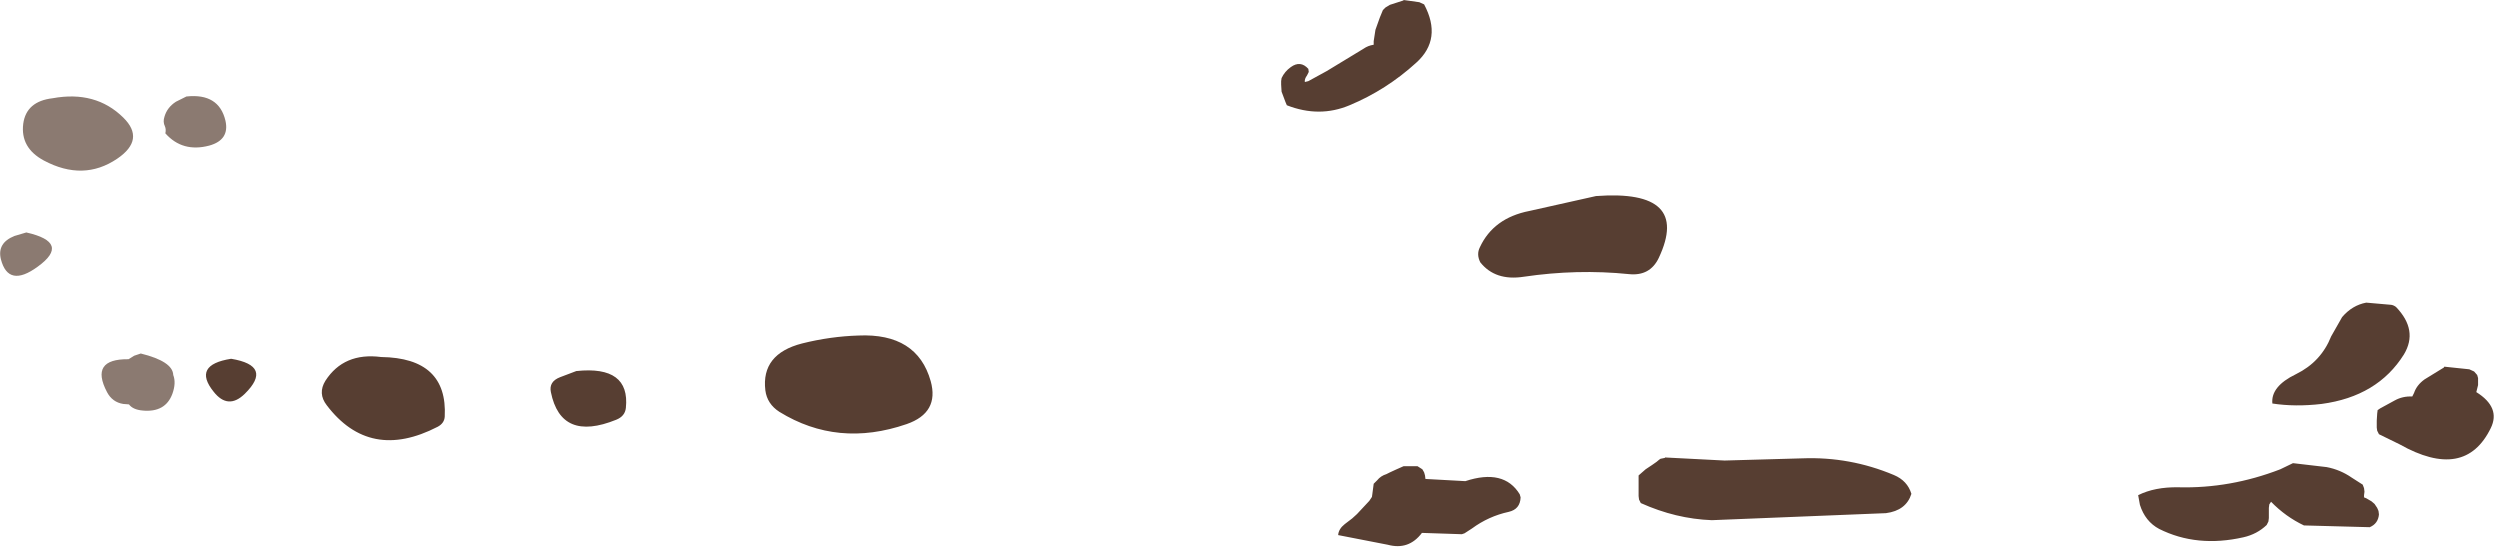 <?xml version="1.0" encoding="utf-8"?>
<svg version="1.1" id="Layer_1"
xmlns="http://www.w3.org/2000/svg"
xmlns:xlink="http://www.w3.org/1999/xlink"
width="285px" height="63px"
xml:space="preserve">
<g id="480" transform="matrix(1, 0, 0, 1, 104.6, -200.45)">
<path style="fill:#3A1D0F;fill-opacity:0.851" d="M154.45,246.45Q154.25 244.5 157.15 243.1Q160 241.7 161.15 238.8L162.4 236.6Q163.55 235.25 165.15 234.95L168 235.2Q168.3 235.25 168.55 235.45Q171.1 238.1 169.45 240.85Q166.45 245.65 160.05 246.5Q157.05 246.85 154.45 246.45M81.1,231.7Q75.2 231.1 69.1 232Q65.85 232.5 64.15 230.35Q63.7 229.45 64.1 228.65Q65.65 225.3 69.75 224.5L77.35 222.8Q88.2 222 84.5 229.85Q83.5 231.95 81.1 231.7M113.3,256.75Q112.7 258.65 110.4 258.95L90.55 259.75Q86.45 259.6 82.45 257.8L82.25 257.4L82.2 257L82.2 256.65L82.2 256.25L82.2 255.85L82.2 255.45L82.2 255.05L82.2 254.65L82.6 254.3L83 253.95L83.75 253.45L84.25 253.1L84.55 252.85L84.7 252.75L85.2 252.65L85.2 252.6L92 252.95L100.9 252.7Q106.3 252.5 111.3 254.6Q112.85 255.25 113.3 256.75M154.1,257.95L154.05 258.35L154.05 258.7L154.05 259.1L154.05 259.5L154 259.9L153.8 260.3Q152.7 261.35 151.15 261.7Q145.85 262.9 141.55 260.75Q139.95 259.9 139.35 258L139.15 256.9Q141.05 255.95 143.75 256Q149.65 256.15 155.35 253.95L156.8 253.25L160.65 253.7Q162.2 254 163.5 254.9L164.75 255.7L164.9 256.1L164.95 256.5L164.9 256.9L164.9 257.15L165.15 257.25L165.75 257.6L166.1 257.9L166.4 258.35L166.55 258.7L166.6 259.1Q166.5 260.15 165.55 260.55L158.05 260.35Q155.95 259.35 154.3 257.65L154.1 257.95M57.75,200.95Q59.85 204.9 56.85 207.6Q53.45 210.7 49.25 212.45Q45.8 213.9 42.1 212.45L41.95 212.1L41.8 211.7L41.5 210.9L41.45 210.1L41.45 209.7L41.5 209.35Q41.85 208.6 42.55 208.1Q43.65 207.3 44.55 208.3L44.6 208.65L44.4 209.05Q44.1 209.45 44.15 209.8L44.55 209.7L46.65 208.55L50.85 206Q51.35 205.65 52 205.55L52 205.15L52.2 203.85L52.7 202.45L53.05 201.6L53.35 201.3L53.85 201L55.4 200.5L55.4 200.45L57.2 200.7L57.75 200.95M62.05,261.35L57.5 261.2Q56 263.2 53.6 262.55L47.95 261.45Q48 260.75 48.7 260.2L49.55 259.55L50.1 259.05L51.5 257.55L51.8 257.1L51.85 256.75L52 255.6L52.4 255.2Q52.8 254.7 53.45 254.5L53.85 254.3L54.5 254L55.4 253.6L57 253.6L57.55 253.95L57.75 254.3L57.85 254.65L57.9 255.05L62.45 255.3Q66.85 253.85 68.65 256.8L68.75 257.15Q68.7 258.5 67.4 258.8Q65.1 259.3 63.2 260.7L62.35 261.25L62.05 261.35M166.75,247L168.4 246.1Q169.3 245.6 170.4 245.65L170.6 245.25Q170.9 244.35 171.8 243.7L174 242.35L174.05 242.25L176.9 242.55L177.45 242.8L177.8 243.2L177.9 243.55L177.9 244.35L177.7 245.15Q180.5 246.9 179.35 249.25Q176.4 255.3 168.95 251.1L166.6 249.95L166.4 249.55L166.35 249.2L166.35 248.4L166.4 247.6L166.45 247.2L166.75 247" />
<path style="fill:#3A1D0F;fill-opacity:0.851" d="M-13.15,239.6Q-9.95 238.8 -6.75 238.7Q-0.05 238.4 1.5 243.9Q2.5 247.5 -1.25 248.8Q-9.1 251.5 -15.75 247.4Q-17.15 246.5 -17.35 244.95Q-17.85 240.8 -13.15 239.6M-33.25,246.95Q-33.35 247.9 -34.35 248.3Q-40.65 250.85 -41.8 245.15Q-42.05 243.95 -40.75 243.45L-38.9 242.75Q-32.75 242.1 -33.25 246.95M-67.5,243.85Q-65.4 240.6 -61.15 241.15Q-53.55 241.25 -53.9 247.95Q-53.95 248.7 -54.7 249.1Q-62.45 253.1 -67.35 246.65Q-68.4 245.3 -67.5 243.85M-80.25,245.1Q-82.7 242.05 -78.25 241.35Q-73.45 242.15 -76.7 245.35Q-78.6 247.2 -80.25 245.1" />
<path style="fill:#3A1D0F;fill-opacity:0.588" d="M-80.75,217.05Q-83.8 217.85 -85.75 215.65Q-85.65 215.2 -85.8 214.85Q-86.05 214.35 -85.85 213.75Q-85.55 212.7 -84.55 212.05L-83.35 211.45Q-79.65 211.05 -78.9 214.2Q-78.4 216.4 -80.75 217.05M-91.25,218.55Q-95.1 221.15 -99.6 218.75Q-102.3 217.3 -101.95 214.55Q-101.6 212 -98.6 211.65Q-93.7 210.75 -90.55 213.85Q-88 216.35 -91.25 218.55M-101.6,226.95Q-96.5 228.1 -100.3 230.85Q-103.65 233.3 -104.5 230Q-104.95 228.15 -102.95 227.35L-101.6 226.95M-88.55,240.75Q-84.9 241.65 -84.85 243.2Q-84.5 244.1 -84.95 245.35Q-85.75 247.5 -88.35 247.25Q-89.45 247.15 -89.9 246.55L-90.55 246.5Q-91.8 246.3 -92.4 245.15Q-94.4 241.35 -89.95 241.4L-89.7 241.25L-89.3 241L-88.85 240.85L-88.55 240.75" />
</g>
</svg>
